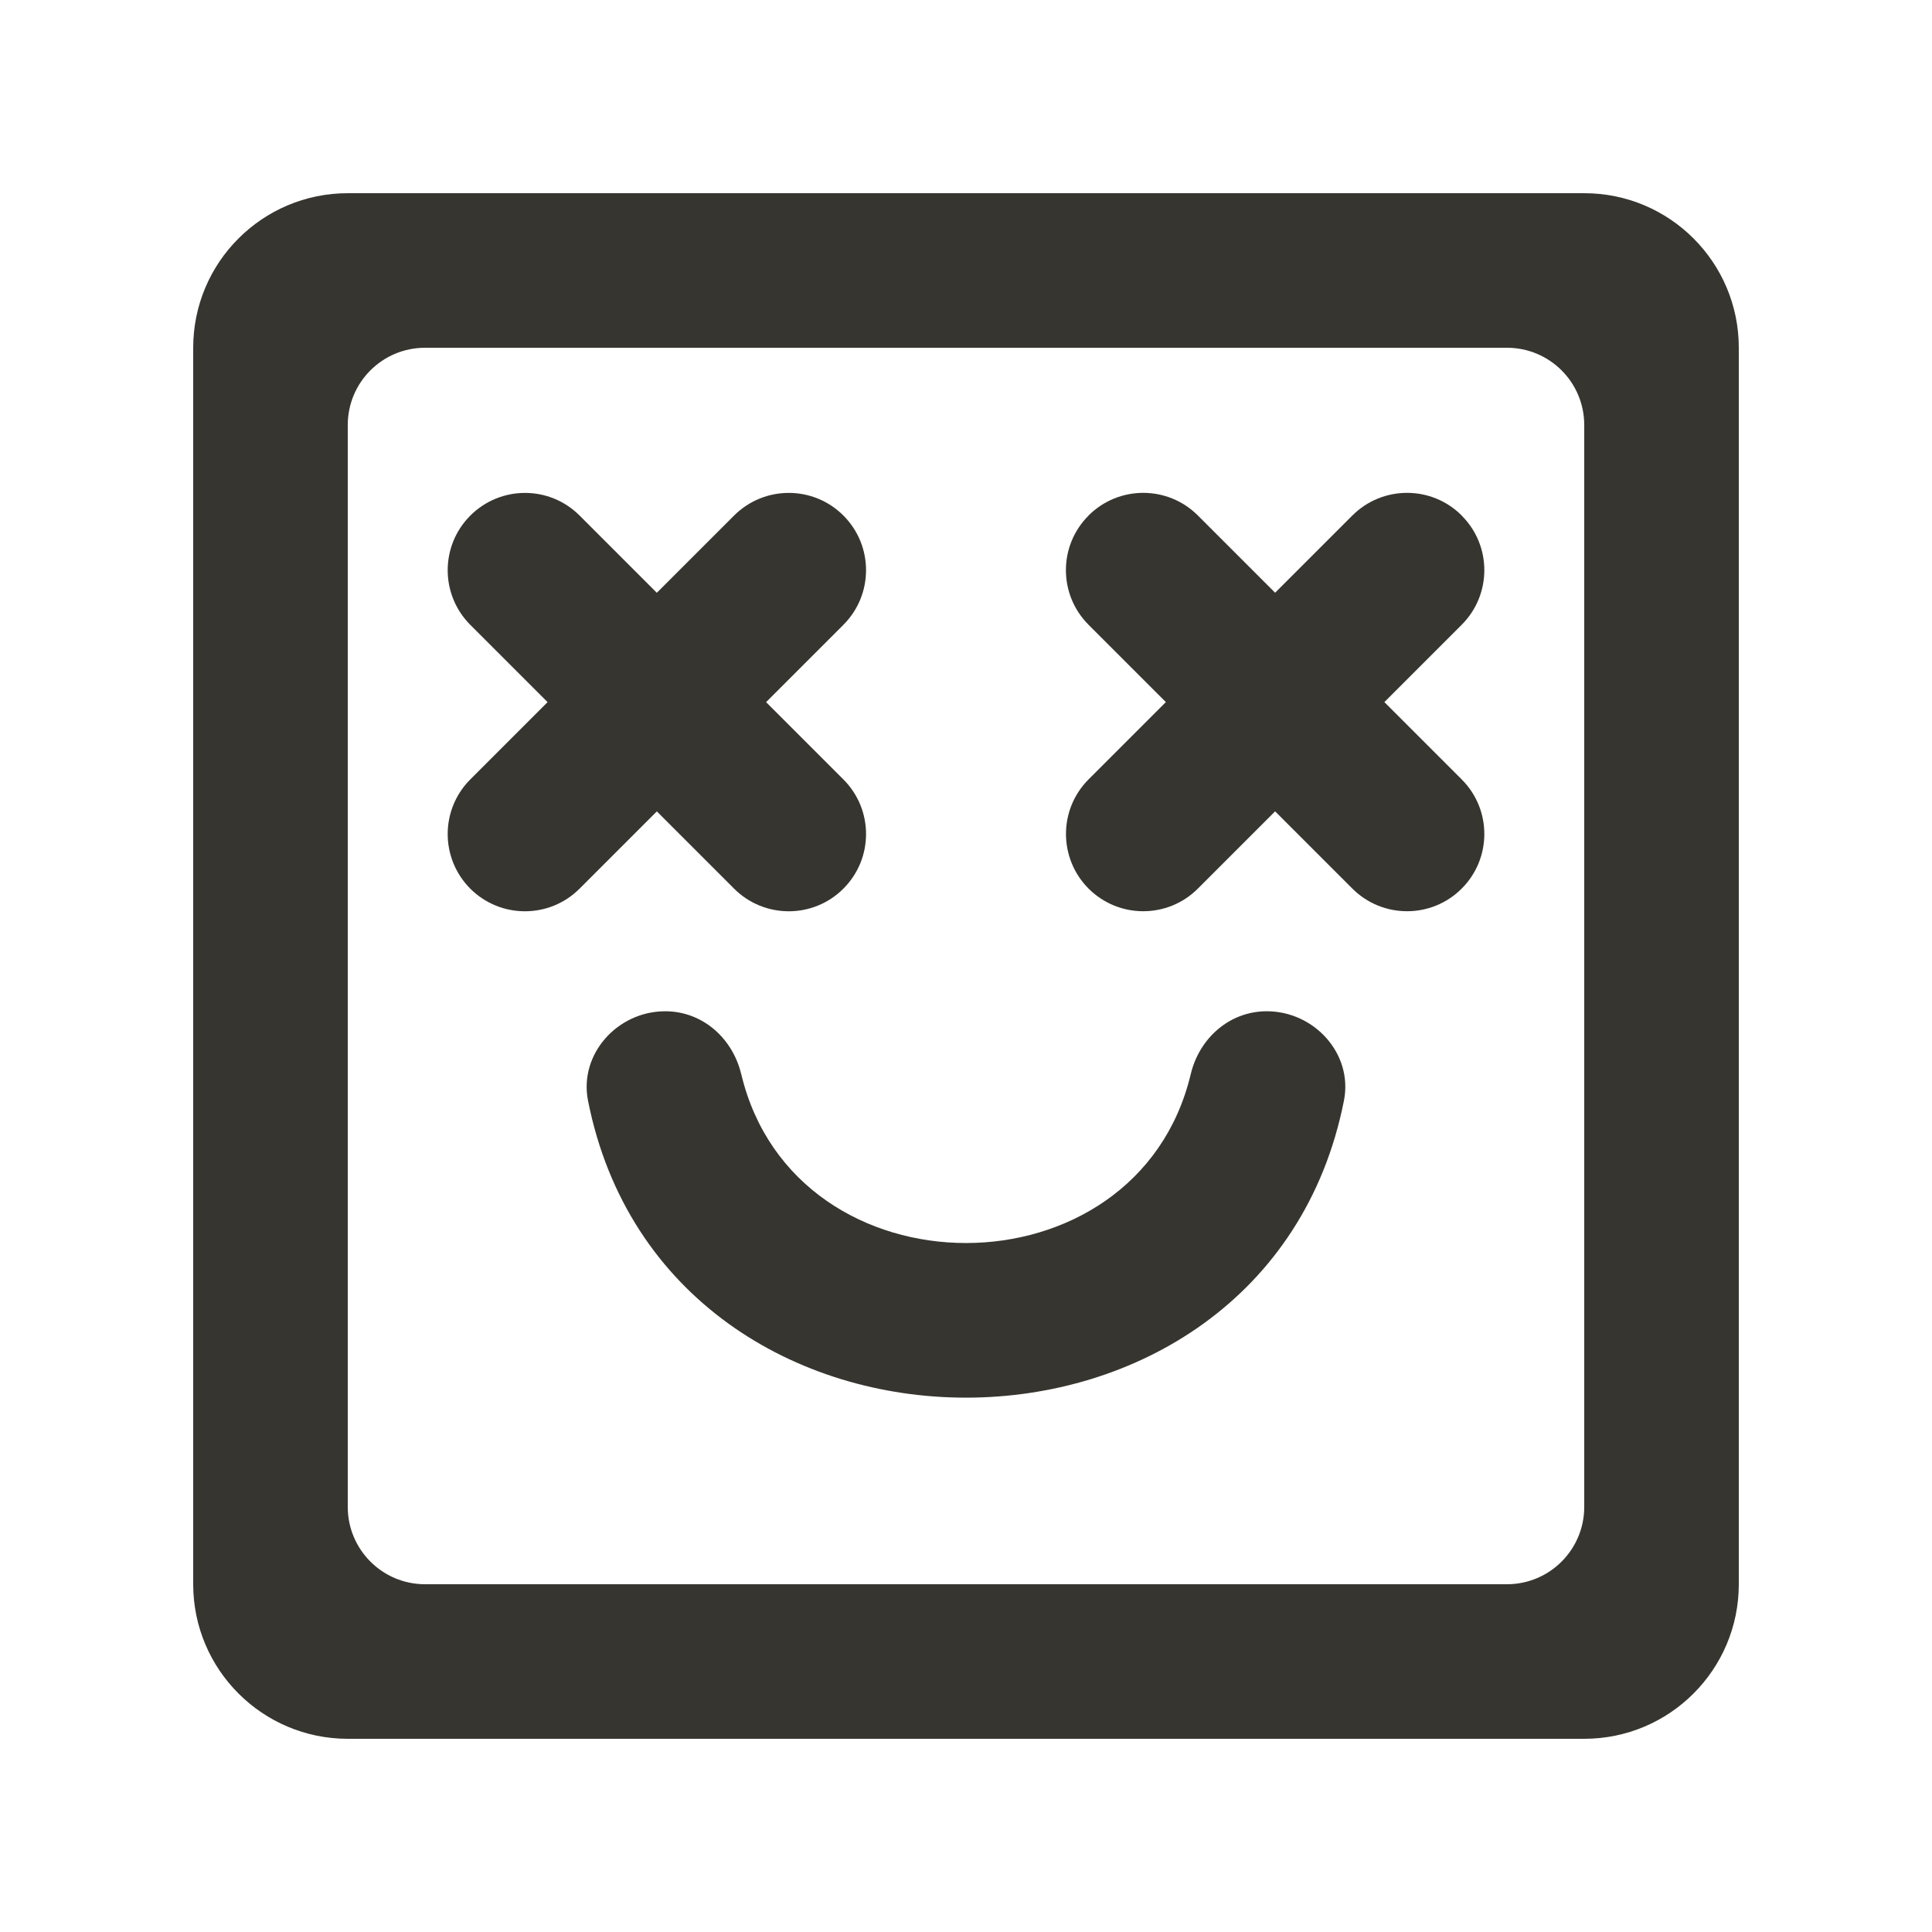 <!-- Generated by IcoMoon.io -->
<svg version="1.1" xmlns="http://www.w3.org/2000/svg" width="40" height="40" viewBox="0 0 40 40">
<title>mp-emoji_happy_square_round-1</title>
<path fill="#37352f" d="M15.347 22.239c1.112 4.662 8.194 4.662 9.306 0 0.179-0.749 0.806-1.302 1.574-1.302 0.986 0 1.789 0.883 1.598 1.85-1.622 8.2-14.029 8.2-15.651 0-0.19-0.966 0.613-1.85 1.598-1.85 0.77 0 1.395 0.554 1.574 1.302v0zM30.262 10.672v0.002c0.626 0.624 0.626 1.637 0 2.262l-1.6 1.6 1.6 1.6c0.626 0.624 0.626 1.637 0 2.262v0c-0.624 0.624-1.637 0.624-2.262 0l-1.6-1.6-1.6 1.6c-0.624 0.624-1.637 0.624-2.262 0-0.624-0.626-0.624-1.638 0-2.262l1.6-1.6-1.6-1.6c-0.626-0.626-0.626-1.638 0-2.262v-0.002c0.626-0.624 1.638-0.624 2.262 0l1.6 1.6 1.6-1.6c0.626-0.624 1.638-0.624 2.262 0v0zM9.737 18.399v0c-0.624-0.626-0.624-1.638 0-2.262l1.6-1.6-1.6-1.6c-0.624-0.626-0.624-1.638 0-2.262 0.626-0.626 1.638-0.626 2.262-0.002l1.6 1.6 1.6-1.6c0.626-0.624 1.638-0.624 2.262 0 0.626 0.626 0.626 1.638 0 2.264l-1.6 1.6 1.6 1.6c0.626 0.624 0.626 1.637 0 2.262-0.624 0.624-1.637 0.624-2.262 0l-1.6-1.6-1.6 1.6c-0.624 0.624-1.637 0.624-2.262 0v0zM32.8 31.2c0 0.883-0.717 1.6-1.6 1.6h-22.4c-0.883 0-1.6-0.717-1.6-1.6v-22.4c0-0.885 0.717-1.6 1.6-1.6h22.4c0.883 0 1.6 0.715 1.6 1.6v22.4zM36 7.2c0-1.768-1.432-3.2-3.2-3.2h-25.6c-1.766 0-3.2 1.432-3.2 3.2v25.6c0 1.766 1.434 3.2 3.2 3.2h25.6c1.768 0 3.2-1.434 3.2-3.2v-25.6z"></path>
</svg>

